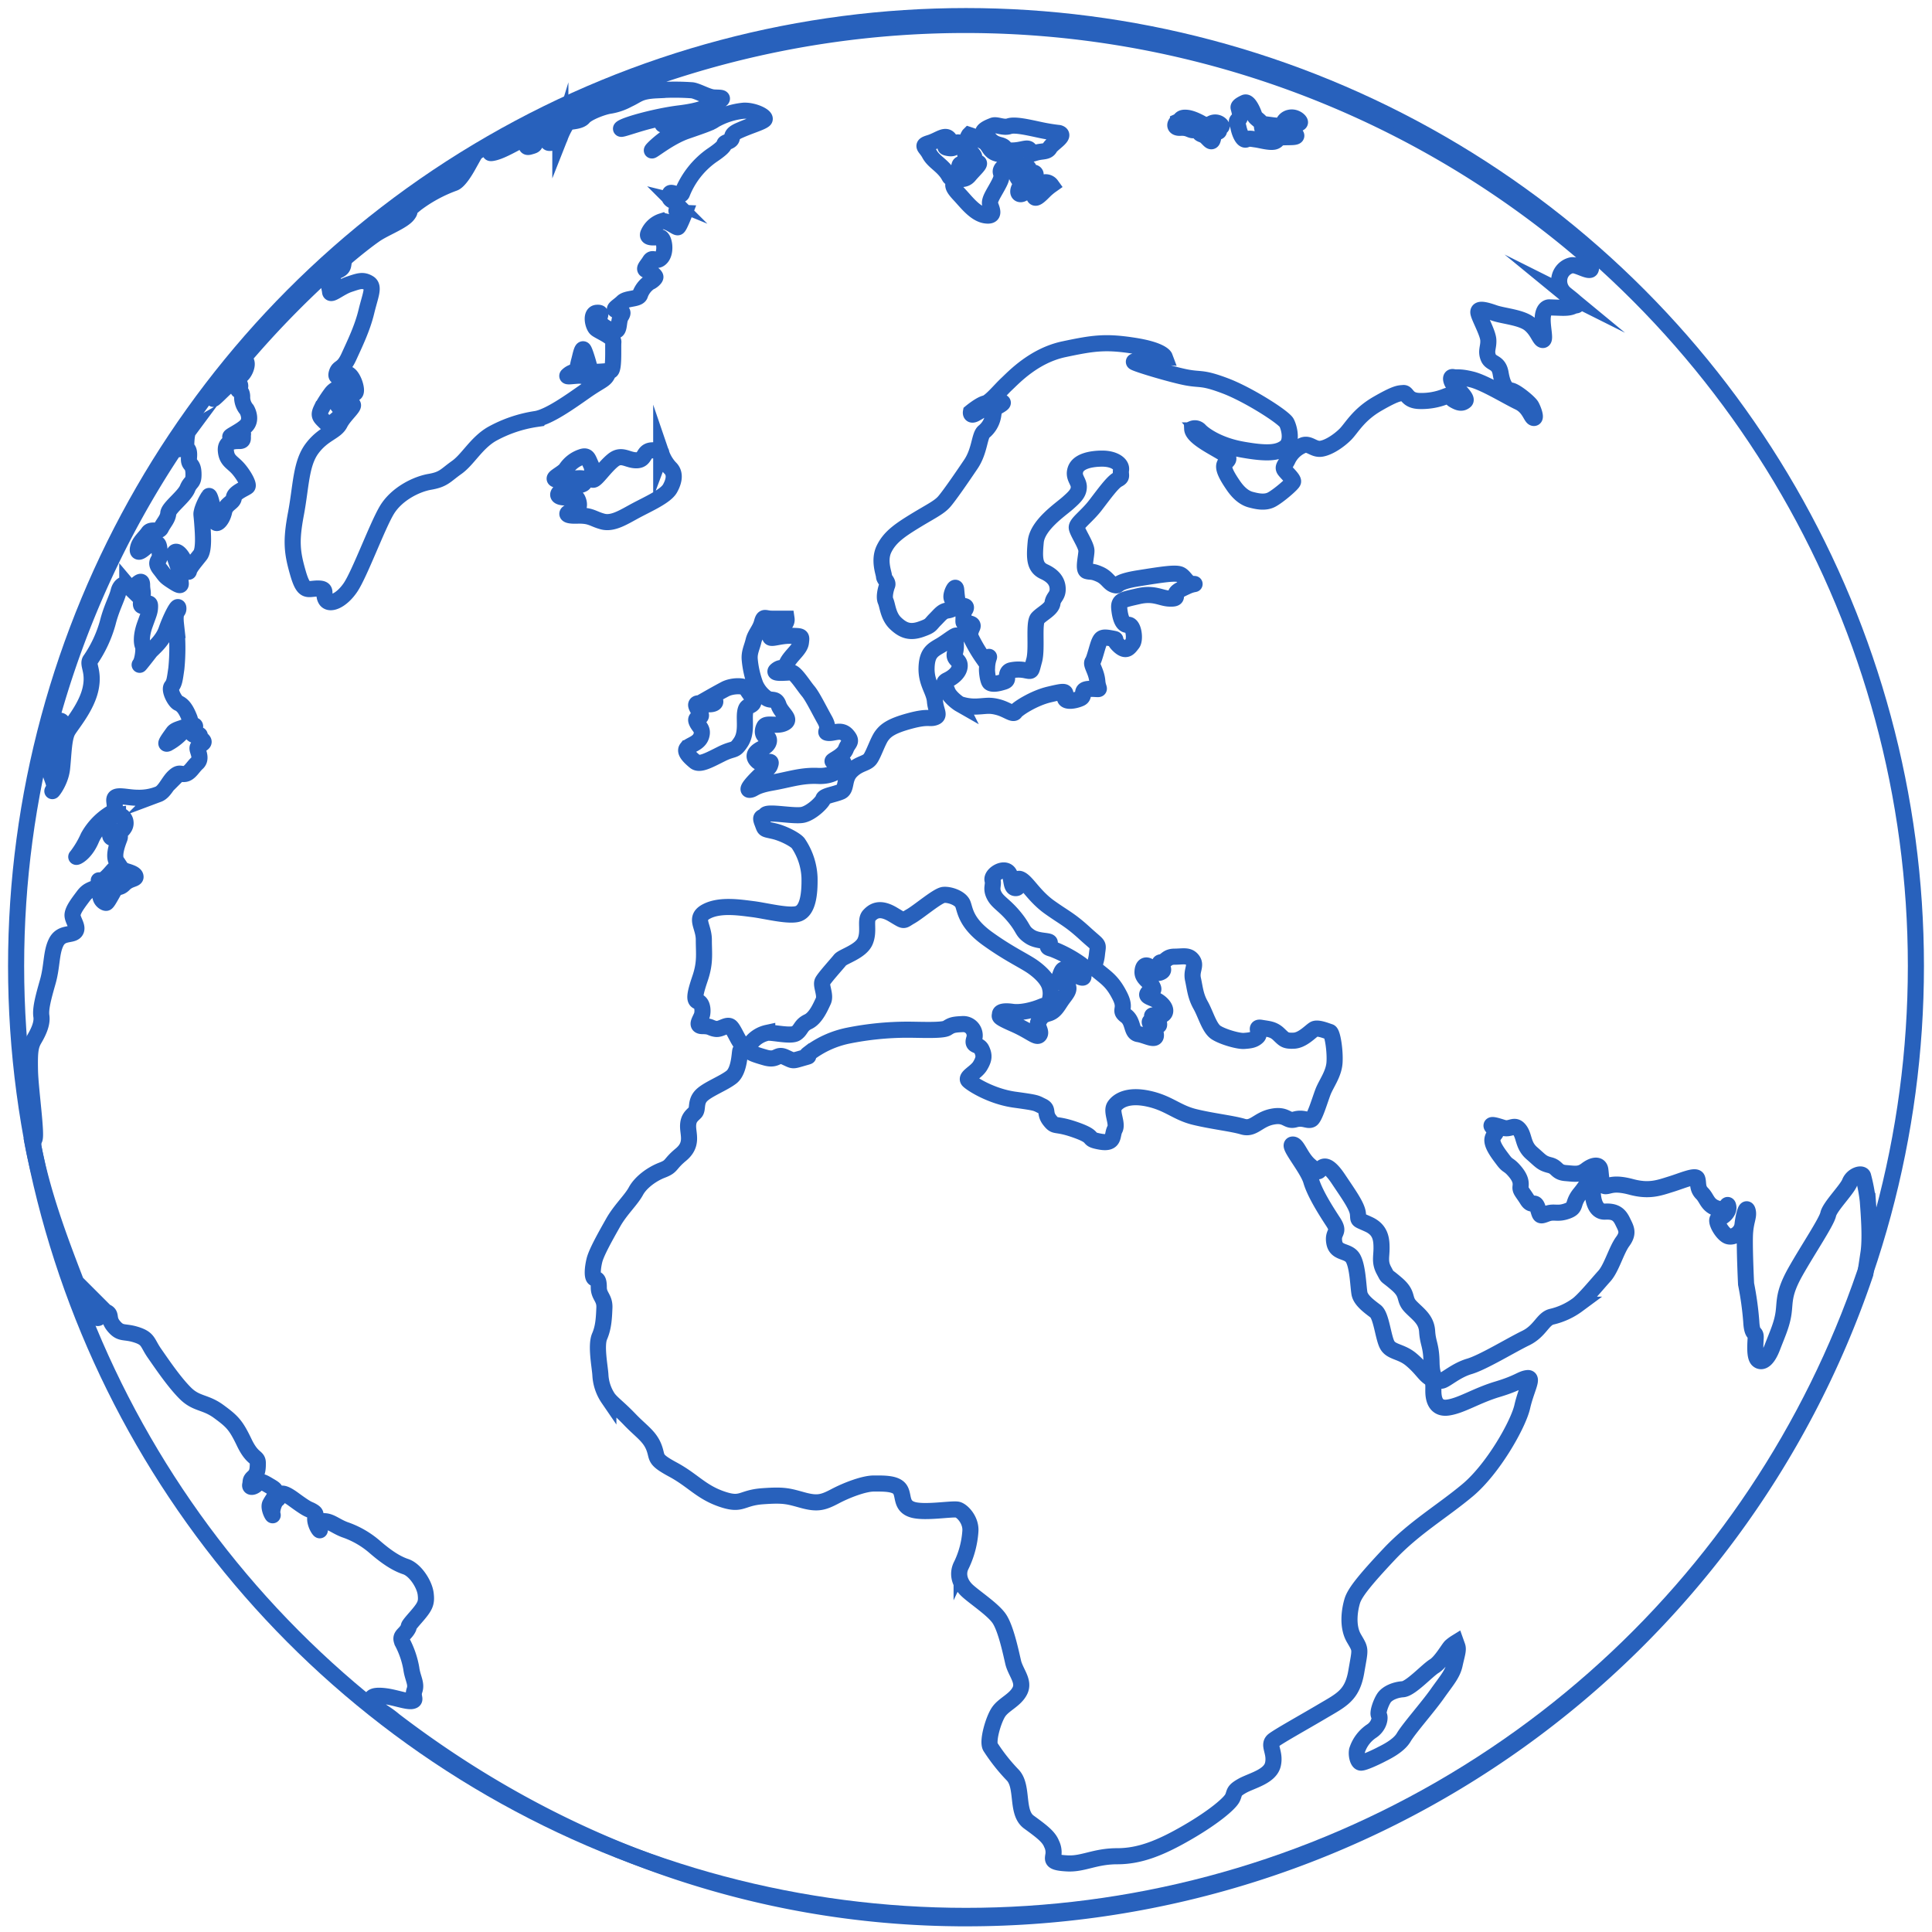 <svg id="Earth" xmlns="http://www.w3.org/2000/svg" viewBox="0 0 600 600"><defs><style>.cls-1{fill:none;stroke:#2861bc;stroke-miterlimit:10;stroke-width:5px;}</style></defs><title>Artboard 1</title><path class="cls-1" d="M580.33,388.75c.62-4.81,0-12.08-.26-15.79a53.15,53.15,0,0,0-1.47-7.74c-.37-1.11-3.28-.25-4.15,2s-6.19,7.53-6.68,9.88-6.32,11-10.15,17.79-3.22,9.26-3.72,12.85-1.85,6.42-3.46,10.62-3.35,4.94-4.46,4-.87-4.44-.74-6.79-1.12-.37-1.37-5.19a97.8,97.8,0,0,0-1.61-11.61s-.49-10.13-.37-14.83,1.37-6.05.87-7.9-1.36,2-1.61,4.32-2.6,4.08-4.41,3.58-4.5-5.19-3-5.56,3.34-2.1,3-3.7-.37,1.6-3.46.62-3.1-3.09-4.71-4.7-1-3.33-1.48-4.57-4.58.62-8.17,1.73-6.69,2.35-12.26.86-6.69-.24-8.05-.24-1.36-3.21-1.61-5.07-2.23-1.6-4.33,0-3.47,1.24-6.44,1-2.48-1.85-4.95-2.47-2.73-1.24-5.57-3.71-2.23-5.31-3.84-7.29-2.72.13-5.08-.61-4.7-1.49-3,.12.25,1.36-.25,3.21,1.86,4.82,3.35,6.8,1.61,1.11,3.59,3.46,1.85,3.7,1.73,4.81.62,1.61,2.11,4,2.35-.13,3.21,2.47.5,2.72,2.85,1.85,3.22.25,6.32-.86,1.36-2.23,4-5.44,2.47-4.08,3.46-4.82.5,2.6.5,4.45.62,6.18,3.84,6,4.45,1,5.45,3.09,2,3.46,0,6.18-3.47,8.28-5.7,10.75-6.19,7.29-8.29,8.89a21.88,21.88,0,0,1-8,3.71c-2.85.62-3.59,4.45-8.17,6.67s-13.25,7.54-17.46,8.77-7.43,4.33-8.67,4.45-3-.26-3.09-5.68-1.12-5.81-1.36-9.64-3-5.44-5.2-7.78-.5-3.71-4.21-6.92-2.6-1.61-4-4.2-.75-4.2-.75-6.92-.24-5.68-4-7.41-3.09-1-3.34-3.34-2.85-5.93-6.07-10.75S411,362,410.16,363s-.61,1.35-3.46-1.12-3.84-6.67-5.33-6.42,4.71,7.41,5.82,11.24,4.46,9.14,6.81,12.73-.25,2.84.37,6.42,4.34,2.35,5.82,4.94,1.61,8.65,2,10.87,3.22,4.2,5,5.56,2.35,8,3.59,10.38,4.33,2,7.42,4.57,4,4.45,5.58,5.56,1.36,2.22,1.36,4.2.37,5.81,4.58,5.19,8.79-3.71,15.35-5.68,7.3-3.22,9.29-3.46-.38,3.46-1.61,8.89-9,19.27-17,25.95-16.59,11.61-24.38,19.89-10.65,12-11.4,14.45-1.73,7.78.5,11.61,2,3,.74,10.38-4.58,8.77-10.64,12.35-13,7.42-15,8.9.61,3.71-.25,7.54-6.69,5.06-9.54,6.67-2.22,2-3,3.7-5.69,5.93-14,10.75S354,576.47,347,576.47s-10.52,2.47-15.47,2.23-4.58-1.11-4.46-2.23a5.82,5.82,0,0,0-.49-3.83c-.87-2.22-3-3.83-7.06-6.79s-1.61-11-5-14.58a57.21,57.21,0,0,1-6.94-8.77c-1-1.73.87-8.28,2.48-10.75s5.2-3.7,6.68-6.67-1.36-5.68-2.1-8.89-2.23-10.26-4.21-13.35S302,495.68,300,493.58s-2.85-4.94-1.36-7.66a28.74,28.74,0,0,0,2.72-10.38c.25-3.33-2.35-6.18-3.84-6.67s-10.15,1.11-14,0-2.72-4.32-4-6.3-5.2-1.85-8.17-1.85-8.3,2-12,3.95-5.45,2.47-10,1.23-5.69-1.72-12.5-1.23-6.32,3.09-12.76.86-8.91-5.8-15.1-9.14-4.58-3.58-5.94-7-4-4.94-7.43-8.52-5.32-4.82-6.69-6.55a14.24,14.24,0,0,1-2.47-7.29c-.13-2.47-1.49-9.14-.25-12s1.36-5.81,1.49-8.9-1.74-3.58-1.74-6.3-.62-2.47-1.36-2.84-.62-3,0-5.56,3.59-7.78,5.82-11.74,5.57-7,7.06-9.76,4.95-5.31,8.17-6.54,2.1-1.73,5.82-4.82,2.22-6.18,2.22-8.77,1.24-3.34,2.2-4.33,0-3.21,1.89-5.19,6.93-3.83,9.41-5.8,2.48-7.54,2.72-8.16,2.73-1.23,2.73-.37,1.11,1.36,5,2.47,3.47-1.36,6.19-.12,2.1,1.24,5.57.25,0,0,1.61-1.24a30,30,0,0,1,12.38-5.68,94.1,94.1,0,0,1,18.32-1.85c4,0,11,.37,12.38-.5s1.86-1.11,4.71-1.23a3.55,3.55,0,0,1,3.71,4.69c-.74,2.35,1.49,1.36,2.36,3.21s.74,3-.5,5.07-4.7,3.46-3.59,4.57,7.18,4.94,14.36,5.93,6.44,1,8.54,2,.5,2.1,2.36,4.44,1.48.62,8.17,3,2.72,2.72,7.43,3.58,3.59-2,4.58-3.83-1.24-5.43-.13-7.16,4.21-3.71,10.53-2.35,8.79,4.32,14.36,5.68,11.64,2,15,3,4.7-2.23,9.16-3.09,4.46,1.6,7.06.86,4,.62,5.07,0,2.6-5.93,3.59-8.52,3.35-5.56,3.59-9.14-.62-9.27-1.48-9.52-3.72-1.48-4.83-.86-3.59,3.46-6.31,3.58-3-.37-4.71-2-3.22-1.61-5.45-2,0,1.6-1.11,2.72-2.48,1.23-4.21,1.36-6.56-1.24-8.67-2.6-3.22-5.68-4.82-8.52-1.74-5.19-2.36-8,1.12-4.2-.12-5.93-3-1.12-5.57-1.12-2.6,1.49-4.21,1.73,1.86,2,.12,3-2.47-.5-3.59-1.48-2.23-.62-2.31,1.48,2.44,3.09,3.18,4.69-.87.74-1.61,2,2.1,1.24,4.08,3,1.61,3.21.5,3.7-2.11-.12-3,.13,1.86,1.11,2,2.59-1-.62-2.48-.74,1.36,2.1,1.49,4.2-3.1.12-5.45-.25-1.36-3.83-3.84-5.68.25-1.85-1.85-6.05-3.84-5.44-6.44-7.54-1.12-1.73-.74-5.44,1-2.22-3.72-6.54-6.31-4.82-11-8.16-6.93-7.66-8.91-8.65.25,2.72-1.61,2.72-.87-4.07-2.6-5.19-5,1.12-4.58,2.72-.62,2.47.49,4.7,3.22,3,6.32,6.79,2.23,4.32,4.83,6.05,6.81,1,6.06,2.1-.86,1.24.87,1.73a39.8,39.8,0,0,1,8.91,4.82c1.74,1.48.75,2.84.75,3.83s-3.35-1.11-5-2.1-1.85.74-2.6,2.6,1.61.74,2.6,2.1-.37,2.71-1.61,4.44-2.1,3.71-4.2,4.33-2.23,1.11-3.1,2.47,1.11,3.09.25,4.2-2.6-1-7.93-3.34-4.33-2.34-4.33-3.09,1.24-1.11,3.84-.74,6.31-.49,9-1.6,1.23.61,2-.5a7.4,7.4,0,0,0,.74-5.19c-.37-2.22-2.48-4.57-5.2-6.54s-7.43-4-14.24-8.9-6.93-8.89-7.67-10.75-4.09-3-5.95-2.84-7.67,5.19-10.27,6.67-1.61,1.73-5.57-.61-5.95-1.12-7.31.37.13,4.81-1.24,8-6.93,4.69-7.8,5.8-4.82,5.44-5.44,6.67,1.11,4.2.24,6.06-2.35,5.31-4.7,6.42-2.1,2.47-3.71,3.58-7.43-.37-9-.12a8.79,8.79,0,0,0-4.58,2.6,3.06,3.06,0,0,1-3.1,1c-1-.24-2.47-4.32-3.59-5.43s-3,.86-4.7.62-1.49-.87-4.09-.87-.37-2.22-.12-3.83-.13-3.46-1.36-3.83-1-2.22.68-7.16,1.17-7.66,1.17-12-3.22-6.79,1-8.89,10.28-1.11,14.24-.62,11.52,2.47,14.24,1.36,3.47-5.68,3.34-11.24A20.46,20.46,0,0,0,248,262.06c-.5-1-4.46-3.21-7.68-3.95s-2.72-.37-3.59-2.6.13-1.35,1-2.47,8.92.62,11.64,0,6.07-3.95,6.31-4.94,3.47-1.36,5.45-2.22.75-3.95,3.22-6.43,4.83-2.22,5.94-3.83,2.36-5.55,3.57-7.16,2.87-3,8.69-4.57,6.07-.5,7.8-1.11.25-2,0-5.07-2.72-5.56-2.6-10.25,1.86-5.56,4.33-7,5.58-4.2,5-2.6.12,2.6-.5,4.82,1.49,2.1,1.46,4.08-2,3.58-3.81,4.44-.62,1.73,0,3.46,3.09,3.59,3.81,4a14.6,14.6,0,0,0,5.72.74c2.6-.13,3.59-.5,6.32.24s4.58,2.48,5.2,1.49,5.81-4.33,10.52-5.44,5.45-1.23,4.95.62,2.72,1.48,4.71.62-.62-3,3.21-3,2.36.74,2.11-2.35-2.11-5.18-1.49-6.05,1.49-4.82,2.11-6.18,1.11-1.6,3.71-1.11,0,0,2.35,2.23,3.22.61,4.21-.62.38-6.06-1.36-5.81-2.47-2.47-2.72-5.06,1.11-2.72,5.94-3.83,6.93.61,9.53.74,2.11-.5,2.11-1.36,1.73-1.61,3.59-2.47,3.09-.62,1.49-.74-2.23-2.1-3.6-2.84-5.32-.13-13.12,1.11-5.69,2.59-7.43,2.1-2.1-2.23-4.58-3.34-2.72-.62-4-1-.12-4.57-.12-6.3-2.85-5.8-3-7.16,3.09-3.46,5.81-7,5.33-7.17,6.94-8,.74-1.24,1-3-2.11-3.46-5.82-3.46-7.43.87-8.3,3.34,1,3.58,1,5.43-1.11,3-3.46,5.07-9.41,6.79-9.91,12-.37,7.91,2.6,9.27,4.21,3.21,4.21,5.43-1.36,2.47-1.61,4.33-3.22,3.21-4.58,4.69-.12,9.51-1.11,13.1-.62,3.46-2.6,3.09a10.93,10.93,0,0,0-4.58,0c-1,.24-1.36,1.11-1.24,2.22s-.62,1.23-2,1.61-2.73.49-3.34,0-1-3.59-.87-4.58a10.44,10.44,0,0,1,.49-3c.5-1.48-.49,1.48-1.73,0a45.36,45.36,0,0,1-3.59-6.05c-.74-1.36-.25-2.48.25-3.59s-.87-1.23-2-1.23-.62-.5-.75-2.47.5-1.24.75-2.23-1.36-.49-2-1-.84-2.84-1-4.69-1.49.86-1.49,2.1,1.24,1.73,1.11,2.59-.74,1.49-2.35,1.73-2.23,1.24-3.84,2.85-1.11,1.85-4.45,3-5.45.37-7.8-1.85-2.48-5.56-3.1-6.92.13-4,.5-4.94-1-1.86-1-2.72-1.74-4.94,0-8.52,4.7-5.69,9.53-8.65,7.55-4.2,9.16-6.05,5.45-7.42,8.28-11.62,2.62-9,4.1-10.13a8.14,8.14,0,0,0,2.73-4.45c.37-1.48,0-2.47,1.73-3.46s1.86-1.35.12-1.23-5.69,2.72-7.3,3.58-1.36-.49-1.36-.49,2.84-2.35,4.45-2.72,4.58-4.08,6.69-6.05,8.42-8.78,17.7-10.75,13-2.47,21.77-1.11,9.56,3.46,9.56,3.46c-1.74-.13-2.6,1.85-5.2,1.85s-4.58-.74-4.34-.25,12,4,16.47,4.82,4.7-.12,11.88,2.59,18.2,9.76,19.07,11.49,1.86,5.93-.49,7.66-5.7,2-13.38.62-12.13-4.82-13.12-5.93a2.08,2.08,0,0,0-2.35-.49c.12,2.71,7.3,6,9.92,7.78s.6,2,.11,3.33.86,3.71,2.72,6.43,3.72,4,5.45,4.45,4.33,1.11,6.44,0,6.43-4.82,6.68-5.56-1.86-2.6-2.6-3.59.13-1.48,1-3.33a9,9,0,0,1,4.83-4.45c2-.62,3.22,1.48,5.57,1.11s5.45-2.47,7.43-4.44,4-6.06,10-9.52,6.81-3.21,8.05-3.33,1,2.34,4.95,2.47a20.33,20.33,0,0,0,8.29-1.48c1.61-.62,1,.37,2.48,1.23s2.48,1.11,3.47.25-3.1-4.33-3.72-5.19-1.11-2.47,0-2.22,1.86-.25,5.82.74,11.14,5.43,14.49,7,3.83,4.82,4.7,4.94-.12-2.59-.74-3.71-4.83-4.57-6.32-4.81-2.6-1.61-3.22-5.32-3-2.84-3.83-4.94.12-3.09,0-5.43-3.1-7.42-3.1-8.65,2.11-.74,4.95.25,8.42,1.35,11,3.46,3.1,4.94,4.09,4.94-.37-4.57,0-7.42,2-2.71,2-2.71l3.59.12c3.59.12,3.47-.62,4.7-.74s-1.23-1.85-3.34-3.58a5.2,5.2,0,0,1-1.61-5.69,4.91,4.91,0,0,1,3.72-3.21c1.61-.12,4.64,1.81,5.63,1.44.7-.27,0-2.75-2.18-5.26q-1.83-1.58-3.69-3.11l-.22-.19a295.28,295.28,0,0,0-335.4-28c-.26.31-.08.43,1.13.14,3.46-.85,8.87-4.53,10.11-4.53s-1.36,3.33.86,2.72,1.12-.37,2.85-2.72,3.1-3,3.72-1.48-2,3.21,0,3,2.47-.37,3-2.1a23.12,23.12,0,0,1,2.1-4.08c.25-.61,3.84-.24,5.08-1.73s5.82-3.21,7.92-3.58a17.91,17.91,0,0,0,5.94-2c3.22-1.48,3.47-2.59,9-2.84a76.88,76.88,0,0,1,10.9,0c1.73.25,4.83,2.1,6.68,2.23s4.09-.13,1.12,1.36-4.71,2.71-11.76,3.58S194.37,38.7,193,39.81s8.05-2.71,13-3.09,7.92-.86,6.44-.61-8.67,2.34-6.19,2.71,6.06-.33,7.67-1.59,1.24-2,3-2.11,3.59-.87,2.48.37-1.49,2.72-6.19,3.95-10.77,6.86-10.77,7.26,5.45-4.17,10.77-6,7.68-2.66,8.67-3.43A22.83,22.83,0,0,1,231,34.38c3.34-.13,7.43,2,6.31,2.87s-4.21,1.7-7.8,3.3-1,2.48-3.46,3.46,1,.25-5.08,4.33a26.17,26.17,0,0,0-9.16,11.73c-.5,1.24-3.34-.74-3.72,0s-.51,1.73,1,2.35a1.84,1.84,0,0,1,1.07,2.84c-.62.74,2.47.87,2.47.87s-1.6,4.2-2.1,4.44-3.22-2.22-5-1.85a6.8,6.8,0,0,0-4.21,3.83c-.62,1.61,2.23,1.11,3.59,1.11s2.1,4.45.49,6.3-2.6-.49-3.59,1.12-2.1,2.47-1,2.84,2.73,1.6,2.73,2.1-1.24,1.48-1.74,1.6a7.84,7.84,0,0,0-3,3.83c-.37,1.61-4.08,1-5.45,2.35s-3.46,2.35-1.73,2.59,2.11.5,1.24,1.86-.37,4.32-1.61,4.45-4.46-1.24-5-2.85,1.24-2.84-.87-2.71-1.24,4.07-.25,4.94,5.51,2.59,5.35,4.2.31,8.77-.91,8.89-6.29.62-6.29,0-1.61-6.3-2.11-6.67-1,2.47-1.36,3.71-.37,2.83-1.49,3.27a4.49,4.49,0,0,0-2.1,1.18c-.37.49,2.23,0,3.84,0s3.22,1.23,5.07.74,4.34-2.72,3.47-1-2.23,1.85-6.81,5.06-11.14,7.91-15.23,8.65a40.68,40.68,0,0,0-13.86,4.7c-4.83,2.84-7.39,7.9-10.88,10.37s-4,3.71-8.31,4.45-10.4,3.83-13.37,8.77-8.42,19.77-11.27,24-6.56,5.68-7.68,3.83.75-3.46-2.47-3.46-4.34,1.61-6.19-4.82-2.23-9.88-.62-18.41,1.48-15.56,5-20.26,7.3-5.06,8.67-7.78,5.2-5.68,3.71-5.93-1.48-.37-3.09-1.61-2.6-1.35-1.86.87,3.22,2.72,2,3.71-3.71,4.2-5.32,2.59-2.23-2-1.24-4.08A36.16,36.16,0,0,1,103,122a5,5,0,0,1,4.71-1.73c1.48.25,1.24,2.35,2.47,1.85s-.86-6.67-2.72-6-3.47,1.6-2.85-.37,1.86-.87,3.72-4.94,4.21-8.9,5.44-14,2.6-7.79.75-8.9-3.1-.62-6.07.37-5.82,3.71-5.94,2.35-.75-2.1.49-3.09-1.11-2.22,1.86-3.46.74-2.59,3.1-4.57,5.69-4.69,8.54-6.67,8.54-4.08,10.15-6.18-1.4-.2,2.56-3.42A45.32,45.32,0,0,1,141,56.85c1.56-.52,3.61-4,4.43-5.47a295.79,295.79,0,0,0-70.93,61.13c1-.46,1.72-.65,1.92-.3.75,1.23-.74,4.2-1.85,4.57a20.06,20.06,0,0,0-6.9,5.06c-1.77,2.35-1.94,2.72,0,.87s4.05-4.08,5.41-4.08,2,1.24,1.12,2.1,1,0,1,2.47a5.85,5.85,0,0,0,1.43,4c.42.74,1.44,3.08,0,4.81s-5.89,3.59-5,3.71,4-2,3.83-.86.38,2.1-1.11,2.1-4.46,0-4.21,3,1.86,3.47,3.59,5.32,3.72,5.24,3.1,5.83-4.09,1.83-4.21,3.44-2.48,1.85-3,4.32-2.11,4.08-2.6,3.4-1.61-1.91-1.12-3.15-.74-5.44-1-5.07a17.5,17.5,0,0,0-2.1,4.33c-.38,1.6-.25.68,0,4.05s.62,8.3-.62,9.91-3.22,3.83-3.47,4.94-.37-1.24-1.86-3.83S54.1,171,54.1,172.13s2.35,6.17,2,7.41,1.11,3.33-2,1.36-2.6-1.86-4.46-4.2.13-2.6,0-4.2,0-4.45-1.48-3.59-1.36-.24-3.22,1.36-2.48,1.36-2-.37,2.1-3,3.09-4.45,3.22.13,4-1.48,2.11-2.84,2.23-4.57,4.95-5.19,5.95-7.66,2-1.59,1.87-4.87-1.63-2.05-1.38-4.89-.87-2.72-.87-2.72-.08-4.39.69-5.43c-.54.31-.77,4.62-1.55,4.69a7.29,7.29,0,0,0-2.54.68,292.08,292.08,0,0,0-38.56,84.43h0c1,.74,3.57-.62,3.45,1s-3.84,9.39-4,12.85,2.38,6.05,1.19,7.78,2.28-2,2.77-6.67.5-9.51,1.86-11.74,5.82-7.41,7-13-1.23-7.53,0-9a38.66,38.66,0,0,0,5.33-11.49c1.11-4.44,2.85-7.53,3.34-9.63s2-2.7,2.72-2a1.7,1.7,0,0,0,2.6,0c1.12-.94,2-1.78,2,0s.49,2.27,0,4-.56,2.48.22,2.48,2.25-1.73,2.25,0-.37,2.34-1.61,5.8-1,5.81-.62,6.55,0,4.45-.86,5.68,2.47-3,3.09-3.83,3.84-3.21,5.08-6.79,3.59-8.28,3.71-6.8-1.24.5-.74,5.07a63.87,63.87,0,0,1,.12,13.71c-.49,3.46-.62,4.53-1.48,5.6s1,4.66,2.11,5.15,2.22,1.48,3.46,4.69-3.84,2.72-5.08,4.45-3.22,4.33-1.36,3.21a16.41,16.41,0,0,0,4.58-3.83c1.62-1.85,3.72-2,3.59-1.23s-1.7,1.73-.6,2.47,2.09-.5,2.09.49,2,1.49.74,2.35-1.73.87-1.36,2.1,1,2.84-.25,3.95-2.23,3.09-3.71,3.34-1.74-.74-3.47.86-2.85,4.7-4.83,5.44a16.22,16.22,0,0,1-6.48,1.11c-2.93,0-6.15-1-7,0s1.11,3.46-1.49,4.94a19.79,19.79,0,0,0-6.81,7.17A29.69,29.69,0,0,1,23.77,266c-.62.49,2.52-.46,4.58-5.32s7-7.53,8.29-7.66a2.6,2.6,0,0,1,1.89,4.08c-1.39,2.22-2.88.5-3.87,1.36s-.25,2.35,1.12,1.61,1.61-.5,1.36.24-2.23,5.32-.87,7.29,1.36,2.47,3.1,3,2.72,1,2.72,1.73-2,.61-3.56,2.22-2.13.25-3.37,2.47-1.74,3.09-2.11,3.34-2.84-1.12-1.48-3.71,1.11-1.36,2.47-3.34,2.36-4.2,1.49-3.45-3,3.83-4.46,3.58,1.74.74-.49,1.85-3.22,1-4.71,3-3.22,4.2-3.34,5.8,2,3.83.87,5.19-4.34.13-5.95,3.34-1.23,7.41-2.6,12.23-2.35,8.4-2,10.75-1,5.06-2.23,7.16-1.43,4-1.31,9.78,2.3,20.74,1.31,21.35c-.29.19-.15,2.95-.83-.76,3.31,18.72,10,35.08,16.69,52.41,0-1.13-1.59-.67-1.37-1.49.49-1.85,2.75-1.61,2.75-1.61A5.48,5.48,0,0,1,28,406c-.62,2,3.06,4.53,2.69,2.68s-1.83-2.44,1.39-1.57,1,2,3.22,4.69,3.22,1.49,7.06,2.72S45.68,417,48,420.32s6.07,8.89,9.54,12.35,6.19,2.6,10.4,5.69,5.32,4.2,7.92,9.63,4.21,4.2,4.21,6.43-.25,3.33-1.36,4.32-.75,1.23-1,2.35,1.36.74,2.22-.37,2.11-.25,3.79.74,2,1.23,1.79,2.4-.87,1.8-1.61,3.16,1.11,4.44.74,3.33.49-4.07,1.49-4.69,0-3.71,5.07,0,4.33,2.72,5.94,3.7.38,1.36.87,3.34,1.61,3,1.24,2.35-1.24-2.35,1-2.6,3.84,1.48,6.81,2.6a28,28,0,0,1,9.41,5.43c3.59,3.09,6.56,5.07,9.53,6.06s5.82,5.43,6.19,8.4-.12,3.95-3.25,7.53-1.33,2-2.44,3.71-2.48,1.85-1.49,3.95a27.84,27.84,0,0,1,2.72,8c.38,3,1.74,4.7,1,6.8s.75,3-.74,3.33-5.32-1.11-8.29-1.48-5.2-.12-4,2,3.53,2.79,6.75,5.54c49.62,37.92,110.15,61.42,177.48,61.42A294.73,294.73,0,0,0,579.3,395.57ZM384.65,37.1c1-.62.13-3.09,0-3.71s1.86-1.48,1.86-1.48c1.3-.73,2.84,3.21,3.09,4.07s2.35,1.73,2.31,2.92.42,2.4,2.52,2.4.74-2.4.74-2.4,3.22.42,3.22,0a2.64,2.64,0,0,1,2.11-2.34c1.73-.41,3.22.91,3.22,1.43s-2.36.71-3.59,2.23,1.73.83,2.35,1.69-1.86.62-4.09.74-1.11.62-2.35,1.22-4.46-.35-5.94-.55-2.11-.42-3.1,0-2-1.9-2.36-3.63S383.67,37.71,384.65,37.1Zm-18.81.65c1-.45.62-1.4,2.85-1.15s5.45,2.3,5.45,2.3a5.24,5.24,0,0,0,2.1-.57,2.43,2.43,0,0,1,3,.57c.75,1-1.36-.08-.74,1.32.47,1.06-1,.77-1.62.36a6.93,6.93,0,0,1-.24,2.74c-.49,1.66-1.61-.91-3-1.41s-1.36-.74-.37-1.47-.8-2.48-2.72-1.54.62,1.65-.25,1.53-1.49-.86-3.72-.74S364.85,38.21,365.84,37.75ZM308.4,39c1.11-.44,3.22.81,5,.2s5.94.37,9.41,1.11a59.34,59.34,0,0,0,6.06,1c2.48.74-2.1,3.21-2.84,4.57s-2.23,1-4.09,1.48-1.61.74-2.1-.62-2.36,0-5.58,0-1-1-3.83-1.73-2.73-1.85-4.58-3.09S307.28,39.44,308.4,39Zm-19.69,5.38c2.85-.86,5-3,6.19-1.06s-3.22,2.18-.25,2.67,1.82-2.47,3.32-1.61,3,2.52,2,3.36,2.47,2.2,2.6,1.09-4-3.09-1.61-6.92a23.08,23.08,0,0,1,4.83,2.23c1.48,1.11,1.48,3,4,3.6s3.59,1.71,5.57,2.7,4.08,1.23,4.08,1.85-2.47,1.36-1,1.61,2.6-.74,3.1,0-1.49,1,0,1.73,1.49,1.23,2.85,1a2.16,2.16,0,0,1,2.1.87,17.29,17.29,0,0,0-2.35,2c-1.24,1.23-2.85,2.84-3,1.23s2.1-2.22.49-2a20.15,20.15,0,0,0-4.24,1.49c-1,.37-1.7-.5-.59-2.35s.87-.25-.49-2.22-.37-2.23-1.49-2.85-3.09-1.6-3.83-.24.86,1.23-.62,4.2-3.35,5.31-2.85,6.79,1.73,3.83-1.49,3.34-5.86-4.08-8.07-6.43-2.45-3.33-1-4.32,2.6.07,4.08-1.7,3.59-3.61,2.85-3.86-3.1,3.46-4,2.1-1.78-2.59-2-.86,3.82,1.55,0,2.62-2.2,1.21-4.06-1.14-4-3.29-5.2-5.54S285.86,45.25,288.71,44.38ZM234,199.06c.49-2.1,2-3.46,2.6-5.69s.87-1.23,3.09-1.23h4.58c.38,2.59-4.08,3.46-4.95,5.19s2.6,0,6.19.12,3.47,0,3.22,2.1-3.22,4.08-4.33,6.43-1.49.74-3.22,2.1,3.34.74,4.58.74,3.84,4.2,5.2,5.8,3.34,5.69,5.2,9-.62,3.83,1.11,4,4-1.35,5.82.75.37,2.22-.37,4.2-3.34,3.08-4.08,3.7,3.71-.37,3.34.87-2.72,4.07-7.92,3.83-8.79,1.11-14.37,2.1-5.44,2.1-6.85,2.22,1.53-3,3.64-4.94,2.47-1.73,2.84-3.21-2.47.74-4.08-.74-1-2.85,1.61-4.08,2.23-3.34,1.11-3.58-1.36-1.73-.62-3.09,4,.12,6.32-1.11-1-3-1.86-5.56-2.35-1-4-2.35a10.19,10.19,0,0,1-3.22-4.08,30,30,0,0,1-1.74-7.66C232.63,202.64,233.49,201.16,234,199.06Zm-20.68,33.35c.87-1.11,3.72-1.48,4.46-3.83s-.87-2.84-1.49-4.57,2.48-.49,1-2.84-1.86-3.18,1.48-2.58,4.71-.88,1.73-2c0,0,2.6-1.48,4.71-2.59s6.07-1.24,6.68,0,2.85,3.49,1.86,4.58-2,.23-2.35,2.7.62,6.3-1.36,9.27-2,1.61-5.95,3.58-6.8,3.59-8.29,2.35S212.45,233.52,213.31,232.41Zm-34.17-72.27c-4.45.13-3-1.23-1.23-1.36s2.35-1.85,1.48-3.7-2.85-.13-5.2-.74.62-2.85,4-3.34,3.47-.87,3.22-2-4.83.12-8.05,0,1.49-1.86,2.48-3.47a9.28,9.28,0,0,1,4.71-3.58c2-.74,2.1.62,3,2.47s-.38,4.45.6,4.57,3.48-3.83,6.21-6.05,4.58.12,7.42,0,1.74-3,4.83-3.09,2.73.87,2.73.87a12.91,12.91,0,0,0,2.72,4.57c1.73,1.6,1.36,4,0,6.42s-6.81,4.82-10.52,6.8-7.18,4.32-10.4,3.45S183.6,160,179.14,160.14ZM451.76,516.93c-.66,3-2.47,4.94-5.44,9.14s-8.75,10.71-10.4,13.51-6,4.77-7.1,5.35-5.2,2.55-6.19,2.47-1.49-2.55-1.16-3.87a11.37,11.37,0,0,1,4.38-5.85c2.47-1.56,2.89-4.28,2.39-5s.58-3.87,1.57-5.36,3.46-2.55,5.86-2.71,7.59-5.85,9.74-7.17,4.45-5.52,5.2-6.18a12.44,12.44,0,0,1,1.57-1.15l.41,1.15C453,512.4,452.42,513.88,451.76,516.93Z"/><circle class="cls-1" cx="300" cy="300" r="295"/></svg>